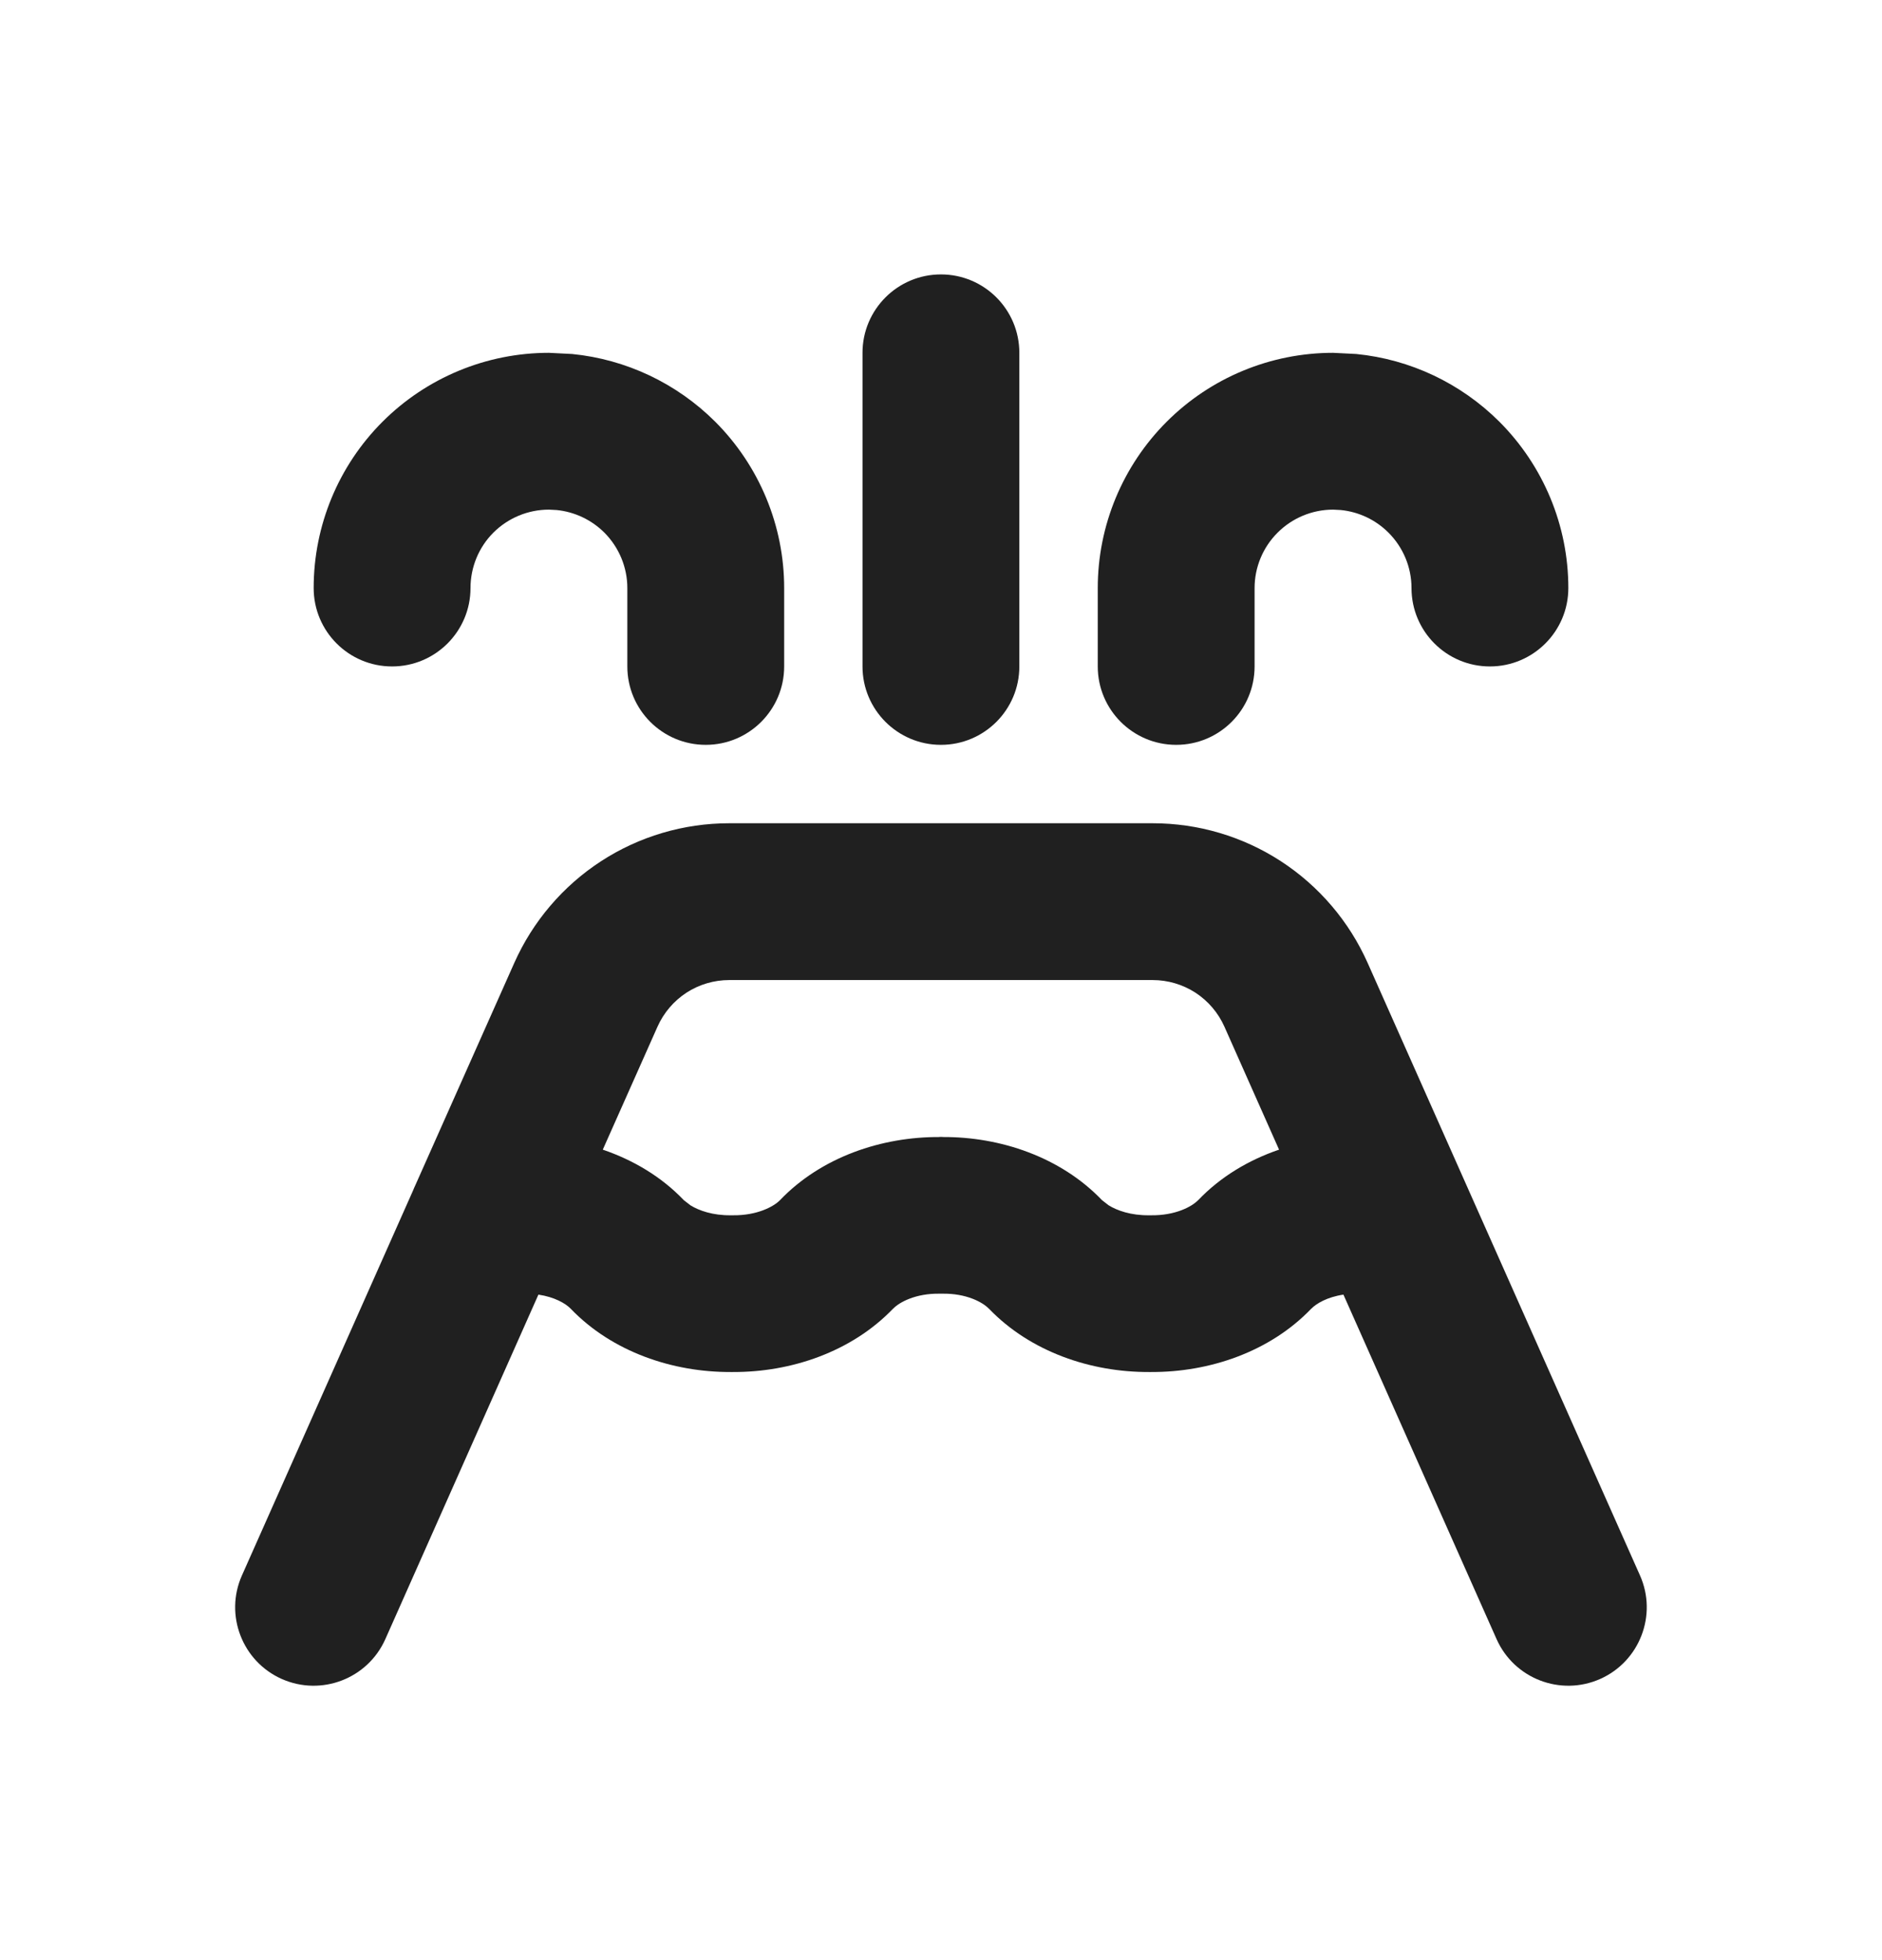 <svg width="24" height="25" viewBox="0 0 24 25" fill="none" xmlns="http://www.w3.org/2000/svg">
<path d="M14.7 10.5C15.28 10.5 15.848 10.668 16.334 10.984C16.821 11.301 17.205 11.752 17.441 12.282L20.914 20.094C21.138 20.598 20.91 21.19 20.406 21.414C19.901 21.638 19.31 21.411 19.085 20.906L17.132 16.512C16.927 16.542 16.786 16.626 16.724 16.69L16.721 16.692C16.192 17.244 15.418 17.503 14.679 17.499L14.68 17.5C14.676 17.5 14.671 17.499 14.666 17.499C14.662 17.499 14.658 17.5 14.654 17.5V17.499C13.915 17.503 13.142 17.243 12.613 16.693L12.609 16.69C12.53 16.608 12.321 16.495 12.017 16.5C12.006 16.5 11.994 16.5 11.983 16.5C11.679 16.495 11.47 16.608 11.391 16.69L11.387 16.693C10.858 17.243 10.085 17.503 9.345 17.499L9.346 17.5C9.342 17.5 9.337 17.499 9.333 17.499C9.328 17.499 9.324 17.5 9.32 17.5V17.499C8.581 17.503 7.807 17.243 7.278 16.692L7.276 16.69C7.214 16.626 7.072 16.542 6.866 16.512L4.914 20.906C4.689 21.411 4.098 21.638 3.593 21.414C3.089 21.19 2.861 20.598 3.085 20.094L5.266 15.187C5.276 15.163 5.285 15.14 5.296 15.118L6.558 12.282C6.794 11.752 7.178 11.301 7.665 10.984C8.151 10.668 8.719 10.5 9.299 10.5H14.7ZM9.299 12.5C9.106 12.5 8.916 12.556 8.754 12.661C8.592 12.767 8.464 12.917 8.385 13.094L7.687 14.663C8.074 14.795 8.434 15.007 8.721 15.308L8.805 15.373C8.913 15.44 9.09 15.503 9.32 15.5C9.329 15.5 9.337 15.5 9.346 15.5C9.653 15.504 9.866 15.39 9.947 15.307C10.474 14.756 11.245 14.498 11.983 14.502V14.5C11.988 14.5 11.994 14.501 11.999 14.501C12.005 14.501 12.011 14.5 12.017 14.5L12.016 14.502C12.754 14.497 13.525 14.756 14.053 15.307L14.138 15.373C14.246 15.44 14.424 15.503 14.654 15.5C14.663 15.5 14.671 15.5 14.68 15.5C14.987 15.504 15.199 15.39 15.278 15.308V15.309C15.565 15.008 15.924 14.795 16.311 14.663L15.614 13.094C15.535 12.917 15.407 12.767 15.245 12.661C15.082 12.556 14.893 12.5 14.7 12.5H9.299ZM7.296 4.515C7.983 4.583 8.628 4.887 9.121 5.379C9.683 5.942 10 6.704 10 7.5V8.5C10 9.052 9.552 9.5 9 9.5C8.447 9.5 8 9.052 8 8.5V7.5C8 7.235 7.894 6.981 7.707 6.793C7.542 6.629 7.327 6.528 7.098 6.505L7 6.5C6.734 6.5 6.48 6.606 6.292 6.793C6.105 6.98 6 7.235 6 7.5C6 8.052 5.552 8.5 5 8.5C4.447 8.5 4 8.052 4 7.5C4 6.704 4.316 5.941 4.878 5.379C5.441 4.816 6.204 4.5 7 4.5L7.296 4.515ZM11.999 3.5C12.552 3.5 12.999 3.948 12.999 4.5V8.5C12.999 9.052 12.552 9.5 11.999 9.5C11.447 9.5 10.999 9.052 10.999 8.5V4.5C10.999 3.948 11.447 3.5 11.999 3.5ZM17.296 4.515C17.983 4.583 18.628 4.887 19.121 5.379C19.683 5.942 20 6.704 20 7.5C20 8.052 19.552 8.5 19 8.5C18.447 8.5 18 8.052 18 7.5C18 7.235 17.894 6.981 17.706 6.793C17.542 6.629 17.327 6.528 17.098 6.505L17 6.5C16.735 6.5 16.48 6.606 16.293 6.793C16.105 6.98 15.999 7.235 15.999 7.5V8.5C15.999 9.052 15.552 9.5 14.999 9.5C14.447 9.5 13.999 9.052 13.999 8.5V7.5C13.999 6.704 14.316 5.941 14.878 5.379C15.441 4.816 16.204 4.5 17 4.5L17.296 4.515Z" fill="#202020"/>
</svg>
